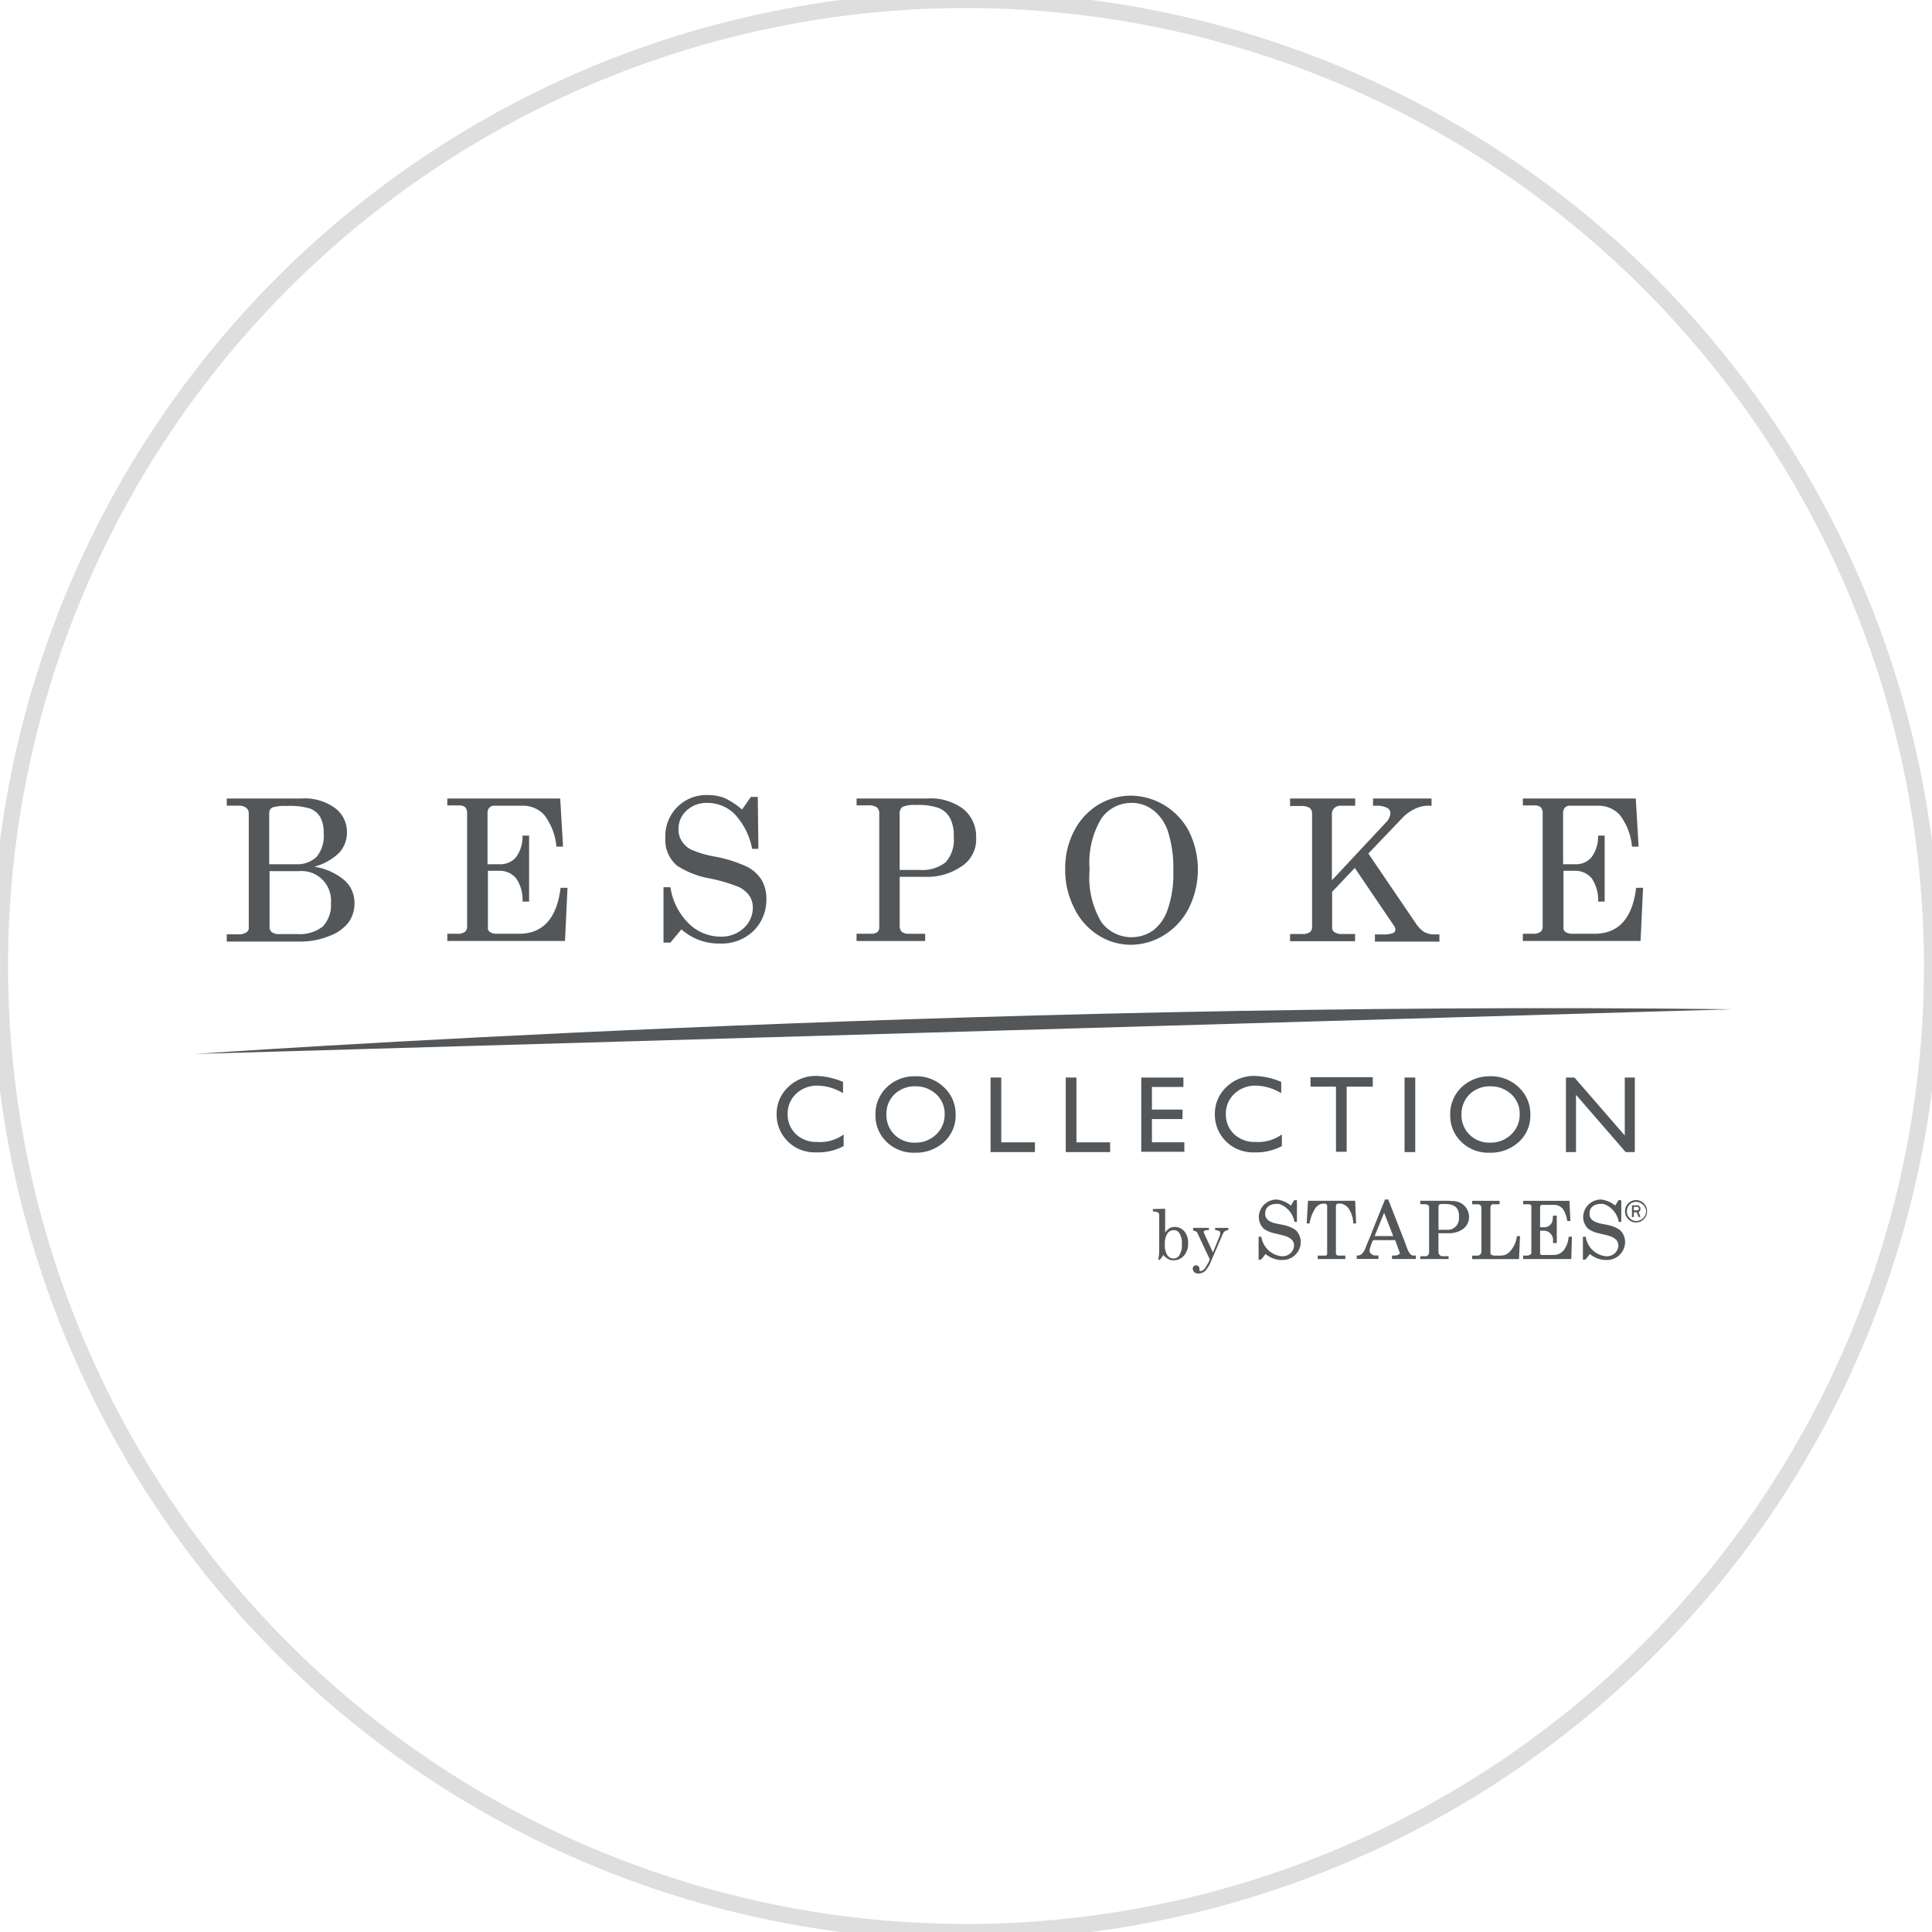 <svg xmlns="http://www.w3.org/2000/svg" xmlns:xlink="http://www.w3.org/1999/xlink" width="120" height="120" viewBox="0 0 120 120">
  <rect x="0" y="0" width="120" height="120" fill="#808080" stroke="none"/>
  <defs>
    <clipPath id="clip-Bespoke">
      <rect width="120" height="120"/>
    </clipPath>
  </defs>
  <g id="Bespoke" clip-path="url(#clip-Bespoke)">
    <rect width="120" height="120" fill="#fff"/>
    <path id="Path_27305" data-name="Path 27305" d="M60,120A60,60,0,1,0,0,60,60,60,0,0,0,60,120Z" fill="none" stroke="#dedede" stroke-width="1"/>
    <g id="mega_bespoke-logo" transform="translate(-32.469 -143.819)">
      <g id="Group_53200" data-name="Group 53200" transform="translate(46.554 193.2)">
        <path id="Path_27517" data-name="Path 27517" d="M54.62,194.3H59.25a3.175,3.175,0,0,1,2.091.606,1.841,1.841,0,0,1,.723,1.5,1.816,1.816,0,0,1-.508,1.29,3.5,3.5,0,0,1-1.524.84,3.811,3.811,0,0,1,1.876.84,1.865,1.865,0,0,1,.625,1.426,2.023,2.023,0,0,1-.352,1.172,2.653,2.653,0,0,1-1.192.86,4.822,4.822,0,0,1-1.9.352H54.6v-.449h.723a.859.859,0,0,0,.488-.117.333.333,0,0,0,.156-.254v-7.112a.443.443,0,0,0-.156-.371.7.7,0,0,0-.43-.137H54.6V194.3Zm2.638,4.084h1.68a1.733,1.733,0,0,0,1.231-.449,2.019,2.019,0,0,0,.449-1.485,1.986,1.986,0,0,0-.215-1,1.253,1.253,0,0,0-.645-.528,4.239,4.239,0,0,0-1.446-.156,2.54,2.54,0,0,0-.9.1.407.407,0,0,0-.176.371v3.146Zm0,.449v3.419a.418.418,0,0,0,.137.352.806.806,0,0,0,.508.117h1.075a2.32,2.32,0,0,0,1.583-.469,1.929,1.929,0,0,0,.508-1.465,1.826,1.826,0,0,0-1.993-1.973H57.257Z" transform="translate(-54.6 -194.085)" fill="#545759"/>
        <path id="Path_27518" data-name="Path 27518" d="M124.6,194.3h7.034l.176,2.989h-.41a3.835,3.835,0,0,0-.762-1.973,1.784,1.784,0,0,0-1.348-.567H127.55a.385.385,0,0,0-.313.117.478.478,0,0,0-.117.352v3.165h.762a1.248,1.248,0,0,0,1-.43,2.129,2.129,0,0,0,.41-1.348h.41v4.1h-.41a2.341,2.341,0,0,0-.41-1.465,1.329,1.329,0,0,0-1.055-.449h-.684v3.517a.308.308,0,0,0,.137.293.821.821,0,0,0,.43.1h1.368c1.485,0,2.345-.957,2.579-2.853h.43l-.156,3.3H124.62V202.7h.606a.741.741,0,0,0,.488-.117.418.418,0,0,0,.137-.352V195.2a.478.478,0,0,0-.117-.352.55.55,0,0,0-.391-.117h-.723v-.43Z" transform="translate(-110.923 -194.085)" fill="#545759"/>
        <path id="Path_27519" data-name="Path 27519" d="M198.285,194.1l.547-.782h.43l.039,3.224h-.391a4.343,4.343,0,0,0-1.094-2.169,2.4,2.4,0,0,0-1.68-.684,1.805,1.805,0,0,0-1.29.469,1.54,1.54,0,0,0-.508,1.153,1.318,1.318,0,0,0,.2.742,1.482,1.482,0,0,0,.567.528,6.368,6.368,0,0,0,1.426.43,8.4,8.4,0,0,1,2.071.645,2.3,2.3,0,0,1,.9.821,2.27,2.27,0,0,1,.293,1.172,2.71,2.71,0,0,1-.8,1.993,2.861,2.861,0,0,1-2.091.782,3.493,3.493,0,0,1-2.384-.879l-.684.821h-.43v-3.439h.43a3.986,3.986,0,0,0,1.133,2.247,2.833,2.833,0,0,0,1.973.821,2.027,2.027,0,0,0,1.446-.528,1.707,1.707,0,0,0,.567-1.27,1.328,1.328,0,0,0-.215-.742,1.725,1.725,0,0,0-.664-.547,10.2,10.2,0,0,0-1.8-.528,5.525,5.525,0,0,1-2.013-.782,2.078,2.078,0,0,1-.742-1.739,2.544,2.544,0,0,1,2.657-2.657,2.737,2.737,0,0,1,1.055.2A4.722,4.722,0,0,1,198.285,194.1Z" transform="translate(-166.28 -193.2)" fill="#545759"/>
        <path id="Path_27520" data-name="Path 27520" d="M254.8,194.3h4.377a3.375,3.375,0,0,1,2.267.664,2.192,2.192,0,0,1,.782,1.759,1.989,1.989,0,0,1-.723,1.661,3.774,3.774,0,0,1-2.442.782h-1.583v3.029a.5.5,0,0,0,.117.371.652.652,0,0,0,.449.137h1.016v.449H254.8V202.7h.9a.672.672,0,0,0,.391-.1.369.369,0,0,0,.117-.293v-7.073a.485.485,0,0,0-.156-.391,1.009,1.009,0,0,0-.586-.117H254.8v-.43Zm2.677,4.435h1.211a2.353,2.353,0,0,0,1.641-.469,2.1,2.1,0,0,0,.508-1.583,2.392,2.392,0,0,0-.234-1.172,1.43,1.43,0,0,0-.664-.606,3.744,3.744,0,0,0-1.446-.2,1.819,1.819,0,0,0-.84.117.5.5,0,0,0-.176.43Z" transform="translate(-215.682 -194.085)" fill="#545759"/>
        <path id="Path_27521" data-name="Path 27521" d="M325.145,193.4a4.1,4.1,0,0,1,2.11.586,4.17,4.17,0,0,1,1.544,1.641,5.381,5.381,0,0,1-.02,4.768,4.179,4.179,0,0,1-1.524,1.661,3.932,3.932,0,0,1-2.071.606,3.763,3.763,0,0,1-2.013-.586,4.077,4.077,0,0,1-1.5-1.68,5.212,5.212,0,0,1-.567-2.423,4.963,4.963,0,0,1,.547-2.364,4.079,4.079,0,0,1,1.5-1.641A3.958,3.958,0,0,1,325.145,193.4Zm.1.449a2.275,2.275,0,0,0-1.9.977,5.327,5.327,0,0,0-.723,3.165,5.4,5.4,0,0,0,.742,3.283,2.343,2.343,0,0,0,3.185.508,2.682,2.682,0,0,0,.918-1.309,6.628,6.628,0,0,0,.352-2.364,7.515,7.515,0,0,0-.332-2.481,2.744,2.744,0,0,0-.918-1.329A2.18,2.18,0,0,0,325.242,193.849Z" transform="translate(-269.028 -193.361)" fill="#545759"/>
        <path id="Path_27522" data-name="Path 27522" d="M392.6,194.3h4.045v.449h-.86a.6.6,0,0,0-.43.137.5.5,0,0,0-.156.371v4.123l3.341-3.576a.923.923,0,0,0,.293-.586.363.363,0,0,0-.2-.332,1.319,1.319,0,0,0-.645-.137h-.234V194.3h3.634v.449h-.274a1.97,1.97,0,0,0-.8.215,2.633,2.633,0,0,0-.8.606l-2.052,2.149,2.95,4.338a1.882,1.882,0,0,0,.508.528,1.289,1.289,0,0,0,.625.156h.332v.449h-4.006v-.449h.449a1.711,1.711,0,0,0,.664-.078c.117-.059.156-.117.156-.215a.376.376,0,0,0-.078-.234l-2.442-3.6-1.407,1.485v2.188a.343.343,0,0,0,.117.293.721.721,0,0,0,.449.137h.86v.449H392.6v-.449h.782a.726.726,0,0,0,.449-.117.389.389,0,0,0,.137-.313v-7.073a.417.417,0,0,0-.156-.332.989.989,0,0,0-.547-.117H392.6Z" transform="translate(-326.557 -194.085)" fill="#545759"/>
        <path id="Path_27523" data-name="Path 27523" d="M466.5,194.3h7.034l.176,2.989h-.41a3.835,3.835,0,0,0-.762-1.973,1.784,1.784,0,0,0-1.348-.567H469.45a.385.385,0,0,0-.313.117.478.478,0,0,0-.117.352v3.165h.762a1.248,1.248,0,0,0,1-.43,2.128,2.128,0,0,0,.41-1.348h.41v4.1h-.41a2.34,2.34,0,0,0-.41-1.465,1.329,1.329,0,0,0-1.055-.449h-.684v3.517a.308.308,0,0,0,.137.293.821.821,0,0,0,.43.1h1.368c1.485,0,2.345-.957,2.579-2.853h.43l-.156,3.3H466.52V202.7h.606a.741.741,0,0,0,.488-.117.418.418,0,0,0,.137-.352V195.2a.478.478,0,0,0-.117-.352.55.55,0,0,0-.391-.117h-.723v-.43Z" transform="translate(-386.018 -194.085)" fill="#545759"/>
      </g>
      <g id="Group_53204" data-name="Group 53204" transform="translate(104.077 218.327)">
        <g id="Group_53202" data-name="Group 53202" transform="translate(6.565 0)">
          <g id="Group_53201" data-name="Group 53201">
            <path id="Path_27524" data-name="Path 27524" d="M383.01,322.679c0-.528.469-.645.879-.606a1.443,1.443,0,0,1,.938,1.114h.156v-1.348h-.176l-.2.332a1.767,1.767,0,0,0-.84-.371,1.1,1.1,0,0,0-1.153,1.114,1.056,1.056,0,0,0,.293.684,1.723,1.723,0,0,0,.664.293c.41.117,1.251.176,1.231.782a.7.7,0,0,1-.7.645h-.1a1.43,1.43,0,0,1-1.231-1.211H382.6v1.426h.117c.059,0,.274-.293.313-.352a1.639,1.639,0,0,0,.918.371h.137a1.124,1.124,0,0,0,1.133-1.055,1.018,1.018,0,0,0-.313-.8,1.963,1.963,0,0,0-.645-.293c-.43-.117-1.25-.117-1.25-.723" transform="translate(-382.6 -321.8)" fill="#545759" fill-rule="evenodd"/>
            <path id="Path_27525" data-name="Path 27525" d="M486.11,322.679c0-.528.469-.645.879-.606a1.443,1.443,0,0,1,.938,1.114h.156v-1.348h-.176l-.2.332a1.766,1.766,0,0,0-.84-.371,1.1,1.1,0,0,0-1.153,1.114,1.056,1.056,0,0,0,.293.684,1.722,1.722,0,0,0,.664.293c.41.117,1.251.176,1.231.782a.7.7,0,0,1-.7.645h-.1a1.43,1.43,0,0,1-1.231-1.211H485.7v1.426h.117c.059,0,.274-.293.313-.352a1.639,1.639,0,0,0,.918.371h.137a1.124,1.124,0,0,0,1.133-1.055,1.018,1.018,0,0,0-.313-.8,1.963,1.963,0,0,0-.645-.293c-.43-.117-1.251-.117-1.251-.723" transform="translate(-465.555 -321.8)" fill="#545759" fill-rule="evenodd"/>
            <path id="Path_27526" data-name="Path 27526" d="M414.6,324.926a2.13,2.13,0,0,1,.1-.332c.02-.059.078-.274.156-.274h1.329l.293.8c0,.1-.215.156-.313.156h-.176v.215h1.485v-.215H417.3c-.254,0-.41-.567-.488-.782l-1.055-2.7h-.2l-.742,1.837c-.117.313-.234.606-.371.918-.1.254-.234.723-.567.723H413.8v.215h1.348v-.215h-.215c-.137,0-.332-.137-.332-.274Zm.9-2.306.567,1.446h-1.153Z" transform="translate(-407.704 -321.8)" fill="#545759" fill-rule="evenodd"/>
            <path id="Path_27527" data-name="Path 27527" d="M468.673,322.454a.674.674,0,0,1,.547.332,1.774,1.774,0,0,1,.215.664h.2l-.02-.371-.039-.879H466.7v.215h.352c.1,0,.156.039.156.137v2.892c0,.078-.156.156-.254.156H466.7v.215h2.99l.039-1.387h-.2c0,.059-.02.078-.02.137a1.53,1.53,0,0,1-.274.684.8.8,0,0,1-.645.313h-.7c-.1,0-.137-.039-.137-.137v-1.368h.293a.581.581,0,0,1,.508.645v.117h.234v-1.7h-.234l-.02.234a.518.518,0,0,1-.528.488h-.254v-1.251c0-.059.039-.137.1-.137Z" transform="translate(-450.267 -322.122)" fill="#545759" fill-rule="evenodd"/>
            <path id="Path_27528" data-name="Path 27528" d="M398.877,322.376h.176c.059,0,.117.078.117.156v2.931c0,.1-.039.137-.137.137h-.449v.215H400.3V325.6h-.43c-.078,0-.156-.059-.156-.117v-2.911c0-.1.039-.2.117-.2h.2a.744.744,0,0,1,.488.332,1.739,1.739,0,0,1,.274.9h.176l-.059-1.407h-2.931l-.078,1.407h.176a2.205,2.205,0,0,1,.313-.86.672.672,0,0,1,.488-.371" transform="translate(-394.911 -322.122)" fill="#545759" fill-rule="evenodd"/>
            <path id="Path_27529" data-name="Path 27529" d="M435.778,324.213c.645,0,1.25-.352,1.25-1v-.02a.984.984,0,0,0-1-.977l-.274-.02H434v.215h.293c.117,0,.254.059.254.176v2.853a.258.258,0,0,1-.176.2H434v.176h1.759v-.176h-.43a.311.311,0,0,1-.2-.215v-1.211Zm-.645-1.661c0-.156.156-.156.293-.156h.117c.528,0,.86.2.86.723v.156a.7.7,0,0,1-.762.723h-.508Z" transform="translate(-423.957 -322.122)" fill="#545759" fill-rule="evenodd"/>
            <path id="Path_27530" data-name="Path 27530" d="M451.868,325.6c-.1,0-.234-.059-.234-.137V322.63c0-.1.059-.215.137-.215h.43V322.2h-1.7v.215h.371a.21.21,0,0,1,.2.2v2.736a.252.252,0,0,1-.274.254H450.5v.215h2.853a.052.052,0,0,0,.059-.059l.059-1.368h-.2c-.02.469-.41,1.133-.84,1.192l-.2.02Z" transform="translate(-437.233 -322.122)" fill="#545759" fill-rule="evenodd"/>
          </g>
        </g>
        <g id="Group_53203" data-name="Group 53203" transform="translate(0 0.567)">
          <path id="Path_27531" data-name="Path 27531" d="M349.762,324.7v1.485a.91.91,0,0,1,.274-.274.642.642,0,0,1,.332-.078.761.761,0,0,1,.586.274,1.072,1.072,0,0,1,.234.723,1.109,1.109,0,0,1-.254.782.835.835,0,0,1-.645.293.642.642,0,0,1-.332-.078,1.112,1.112,0,0,1-.313-.254,1.443,1.443,0,0,1-.234.313l-.078-.039a2.129,2.129,0,0,0,.059-.508v-2.247a.159.159,0,0,0-.078-.156.351.351,0,0,0-.215-.059H349v-.156Zm.528,1.329a.475.475,0,0,0-.391.215,1.215,1.215,0,0,0-.156.684,1.143,1.143,0,0,0,.156.664.456.456,0,0,0,.391.2.414.414,0,0,0,.352-.2,1.175,1.175,0,0,0,.156-.7,1.131,1.131,0,0,0-.137-.645A.4.4,0,0,0,350.29,326.029Z" transform="translate(-349 -324.7)" fill="#545759"/>
          <path id="Path_27532" data-name="Path 27532" d="M361.739,330.8h.957v.137h-.1a.391.391,0,0,0-.176.039c-.039.02-.039.059-.039.1a.072.072,0,0,0,.02.059l.547,1.192.41-1a.421.421,0,0,0,.039-.215.118.118,0,0,0-.059-.117.959.959,0,0,0-.254-.059V330.8h.821v.137a.373.373,0,0,0-.332.215l-.742,1.719a1.8,1.8,0,0,1-.371.606.6.6,0,0,1-.41.156.36.36,0,0,1-.254-.078.314.314,0,0,1-.1-.215.2.2,0,0,1,.215-.215.2.2,0,0,1,.2.2v.1a.052.052,0,0,0,.059.059.311.311,0,0,0,.156-.059.593.593,0,0,0,.156-.156,4.318,4.318,0,0,0,.274-.508l-.762-1.622a.2.2,0,0,0-.1-.117.9.9,0,0,0-.176-.059V330.8Z" transform="translate(-359.219 -329.608)" fill="#545759"/>
        </g>
      </g>
      <g id="Group_53205" data-name="Group 53205" transform="translate(80.708 210.648)">
        <path id="Path_27533" data-name="Path 27533" d="M233.562,286.134v.723a3.389,3.389,0,0,1-1.68.391,2.5,2.5,0,0,1-1.309-.313,2.416,2.416,0,0,1-.86-.86,2.313,2.313,0,0,1-.313-1.192,2.261,2.261,0,0,1,.723-1.7,2.446,2.446,0,0,1,1.778-.684,4.571,4.571,0,0,1,1.622.371v.7a3.191,3.191,0,0,0-1.583-.469,1.877,1.877,0,0,0-1.329.508,1.668,1.668,0,0,0-.528,1.251,1.693,1.693,0,0,0,.508,1.25,1.831,1.831,0,0,0,1.329.488A2.47,2.47,0,0,0,233.562,286.134Z" transform="translate(-229.4 -282.5)" fill="#545759"/>
        <path id="Path_27534" data-name="Path 27534" d="M263.281,282.6a2.463,2.463,0,0,1,1.778.684,2.271,2.271,0,0,1,.723,1.7,2.2,2.2,0,0,1-.723,1.7,2.576,2.576,0,0,1-1.817.664,2.387,2.387,0,0,1-1.739-.664,2.242,2.242,0,0,1-.7-1.68,2.3,2.3,0,0,1,.7-1.719A2.463,2.463,0,0,1,263.281,282.6Zm.02.625a1.815,1.815,0,0,0-1.309.488,1.664,1.664,0,0,0-.508,1.27,1.694,1.694,0,0,0,.508,1.251,1.738,1.738,0,0,0,1.29.488,1.816,1.816,0,0,0,1.29-.508,1.68,1.68,0,0,0,.528-1.27,1.625,1.625,0,0,0-.528-1.231A1.839,1.839,0,0,0,263.3,283.225Z" transform="translate(-254.665 -282.58)" fill="#545759"/>
        <path id="Path_27535" data-name="Path 27535" d="M297.4,283h.664v4.025h2.091v.606H297.4Z" transform="translate(-284.113 -282.902)" fill="#545759"/>
        <path id="Path_27536" data-name="Path 27536" d="M321.3,283h.664v4.025h2.091v.606H321.3Z" transform="translate(-303.343 -282.902)" fill="#545759"/>
        <path id="Path_27537" data-name="Path 27537" d="M345.3,283h2.618v.586h-1.954v1.407h1.9v.586h-1.9v1.446h2.013v.586H345.3Z" transform="translate(-322.654 -282.902)" fill="#545759"/>
        <path id="Path_27538" data-name="Path 27538" d="M372.862,286.134v.723a3.389,3.389,0,0,1-1.68.391,2.5,2.5,0,0,1-1.309-.313,2.417,2.417,0,0,1-.86-.86,2.314,2.314,0,0,1-.313-1.192,2.261,2.261,0,0,1,.723-1.7,2.446,2.446,0,0,1,1.778-.684,4.571,4.571,0,0,1,1.622.371v.7a3.191,3.191,0,0,0-1.583-.469,1.877,1.877,0,0,0-1.329.508,1.668,1.668,0,0,0-.528,1.251,1.694,1.694,0,0,0,.508,1.25,1.831,1.831,0,0,0,1.329.488A2.53,2.53,0,0,0,372.862,286.134Z" transform="translate(-341.482 -282.5)" fill="#545759"/>
        <path id="Path_27539" data-name="Path 27539" d="M399.1,282.9h3.869v.586h-1.622v4.045h-.664v-4.045H399.1Z" transform="translate(-365.942 -282.822)" fill="#545759"/>
        <path id="Path_27540" data-name="Path 27540" d="M429,283h.664v4.631H429Z" transform="translate(-390 -282.902)" fill="#545759"/>
        <path id="Path_27541" data-name="Path 27541" d="M445.981,282.6a2.463,2.463,0,0,1,1.778.684,2.271,2.271,0,0,1,.723,1.7,2.2,2.2,0,0,1-.723,1.7,2.576,2.576,0,0,1-1.817.664,2.388,2.388,0,0,1-1.739-.664,2.242,2.242,0,0,1-.7-1.68,2.3,2.3,0,0,1,.7-1.719A2.529,2.529,0,0,1,445.981,282.6Zm.039.625a1.815,1.815,0,0,0-1.309.488,1.738,1.738,0,0,0-.508,1.27,1.694,1.694,0,0,0,.508,1.251,1.738,1.738,0,0,0,1.29.488,1.816,1.816,0,0,0,1.29-.508,1.68,1.68,0,0,0,.528-1.27,1.626,1.626,0,0,0-.528-1.231A1.839,1.839,0,0,0,446.021,283.225Z" transform="translate(-401.667 -282.58)" fill="#545759"/>
        <path id="Path_27542" data-name="Path 27542" d="M483.954,283h.625v4.631h-.567l-3.087-3.556v3.556H480.3V283h.528l3.126,3.6Z" transform="translate(-431.276 -282.902)" fill="#545759"/>
      </g>
      <g id="Group_53206" data-name="Group 53206" transform="translate(44.6 206.438)">
        <path id="Path_27543" data-name="Path 27543" d="M44.6,263.792s47.812-3.361,95.469-2.775" transform="translate(-44.6 -260.949)" fill="#545759"/>
      </g>
      <path id="Path_27544" data-name="Path 27544" d="M499.8,322.1a.576.576,0,0,0-.586.586.592.592,0,0,0,.586.606.626.626,0,0,0,.606-.625.646.646,0,0,0-.606-.567m0,.215a.215.215,0,0,1,.254.215.187.187,0,0,1-.117.2l.117.313h-.117l-.117-.293h-.176v.293h-.117v-.723Zm.664.391v-.039h0a.684.684,0,0,0-1.368.02.684.684,0,1,0,1.368.02m-.821-.078h.156c.039,0,.156,0,.156-.117,0-.078-.078-.1-.137-.1h-.176Z" transform="translate(-365.694 -103.633)" fill="#545759" fill-rule="evenodd"/>
    </g>
  </g>
</svg>
